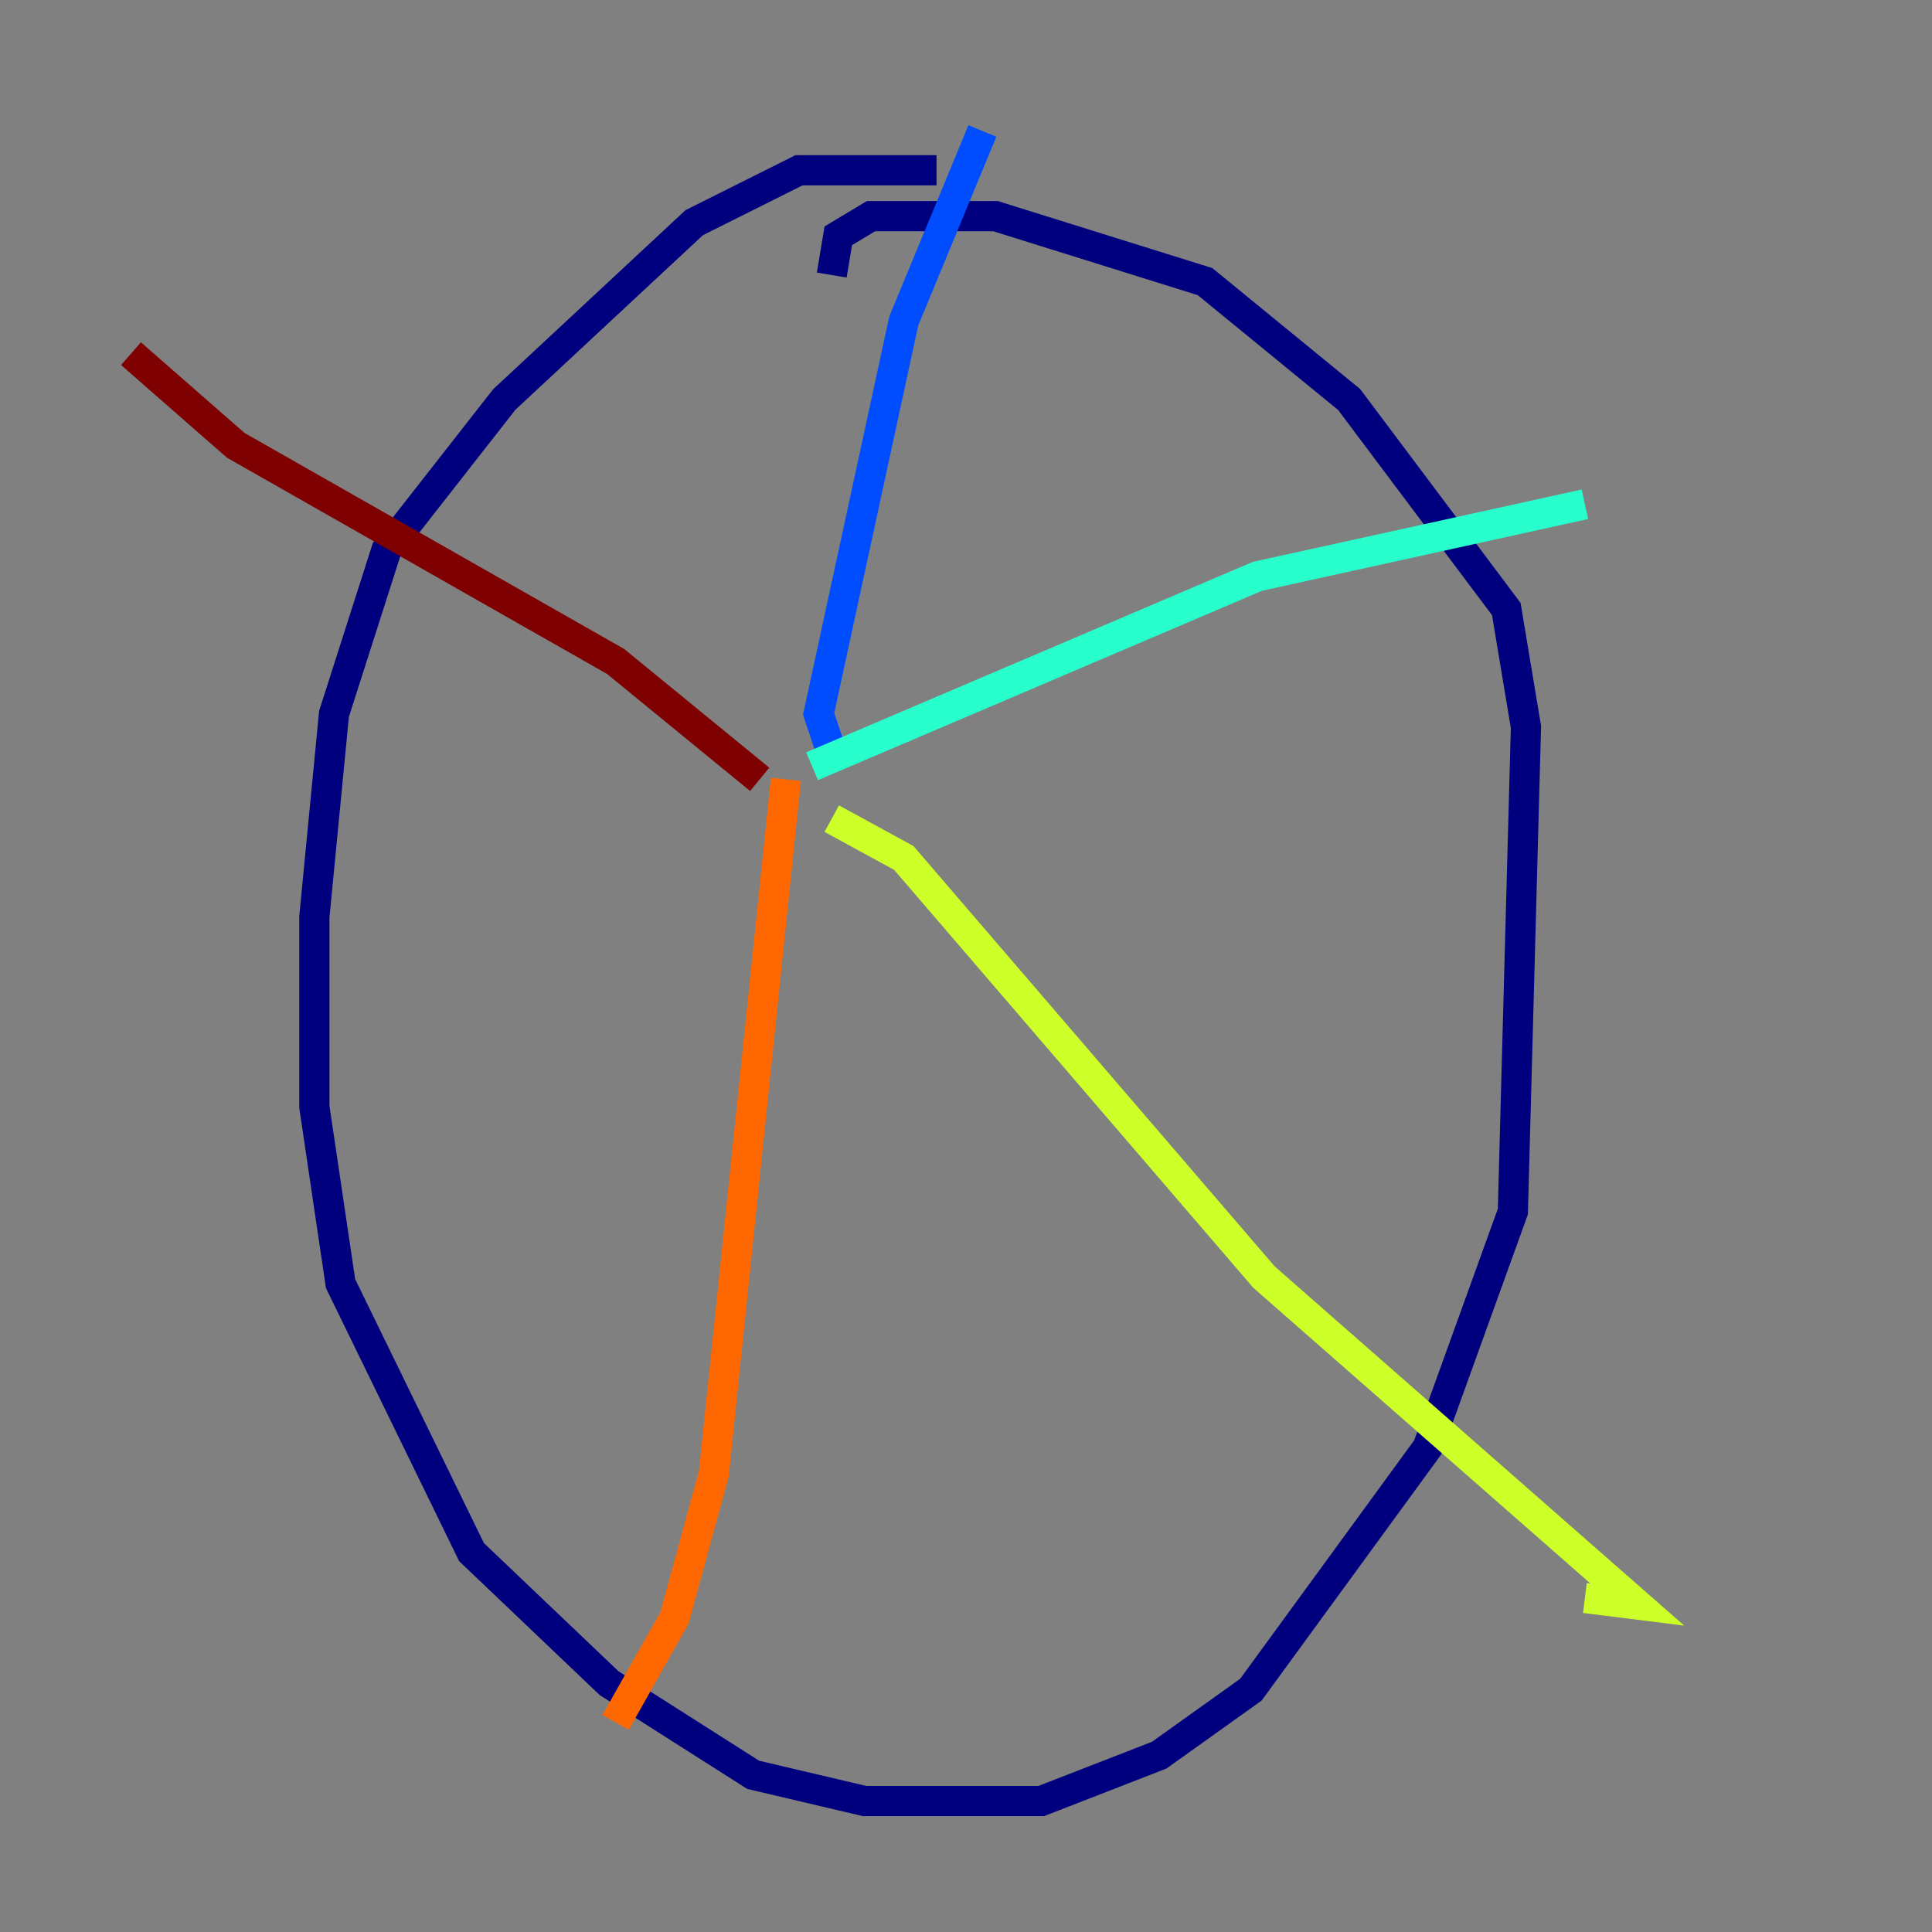 <?xml version="1.0" encoding="utf-8" ?>
<svg baseProfile="tiny" height="128" version="1.2" viewBox="0,0,128,128" width="128" xmlns="http://www.w3.org/2000/svg" xmlns:ev="http://www.w3.org/2001/xml-events" xmlns:xlink="http://www.w3.org/1999/xlink"><rect x="0" y="0" width="128" height="128" fill="#808080" stroke="none"/><defs /><polyline fill="none" points="62.047,11.281 52.936,11.281 45.993,14.752 33.41,26.468 25.6,36.447 22.129,47.295 20.827,60.746 20.827,73.329 22.563,85.044 31.241,102.834 40.352,111.512 49.898,117.586 57.275,119.322 68.99,119.322 76.8,116.285 82.875,111.946 94.59,95.891 100.231,80.271 101.098,48.163 99.797,40.352 89.383,26.468 79.837,18.658 65.953,14.319 57.709,14.319 55.539,15.62 55.105,18.224" stroke="#00007f" stroke-width="2" /><polyline fill="none" points="55.105,49.898 54.237,47.295 59.878,21.261 65.085,8.678" stroke="#004cff" stroke-width="2" /><polyline fill="none" points="53.803,50.766 83.308,38.183 105.003,33.41" stroke="#29ffcd" stroke-width="2" /><polyline fill="none" points="55.105,54.237 59.878,56.841 83.742,84.61 108.475,106.305 105.003,105.871" stroke="#cdff29" stroke-width="2" /><polyline fill="none" points="52.068,51.634 47.295,97.627 44.691,107.173 40.786,114.115" stroke="#ff6700" stroke-width="2" /><polyline fill="none" points="50.332,51.634 40.786,43.824 15.62,29.505 8.678,23.43" stroke="#7f0000" stroke-width="2" /></svg>
